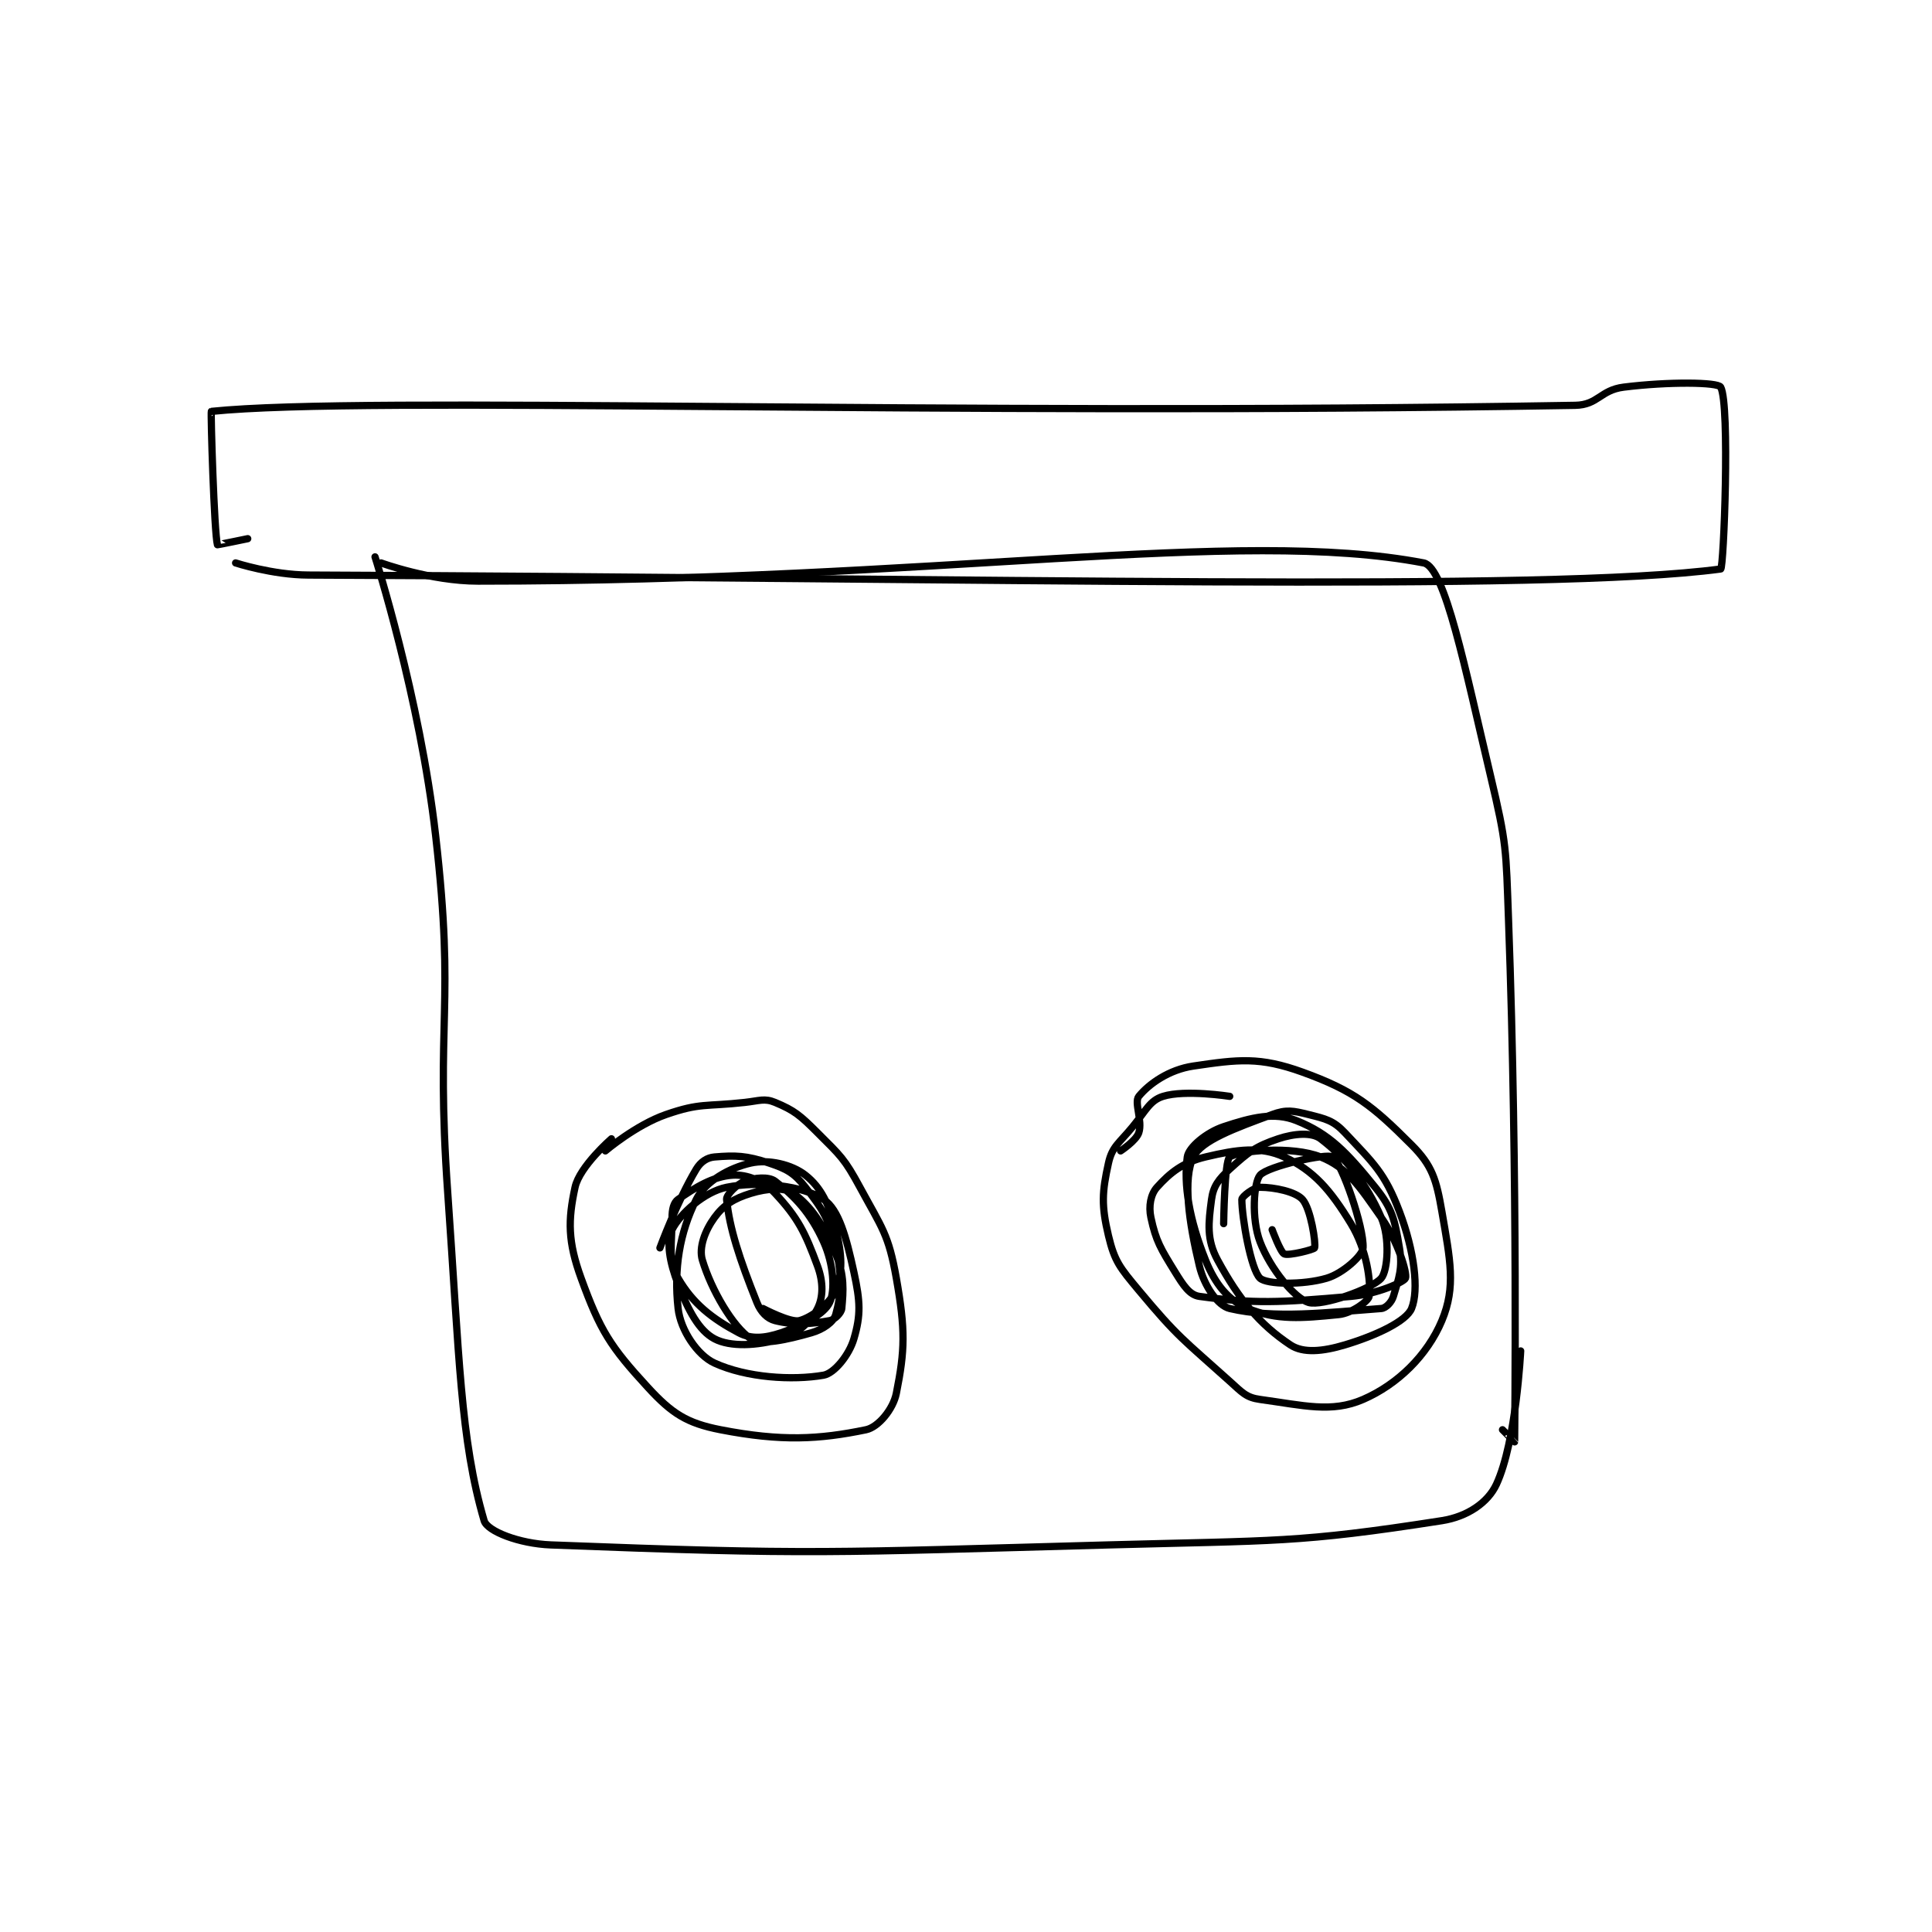 <?xml version="1.0" encoding="utf-8"?>
<!DOCTYPE svg PUBLIC "-//W3C//DTD SVG 1.1//EN" "http://www.w3.org/Graphics/SVG/1.1/DTD/svg11.dtd">
<svg viewBox="0 0 800 800" preserveAspectRatio="xMinYMin meet" xmlns="http://www.w3.org/2000/svg" version="1.1">
<g fill="none" stroke="black" stroke-linecap="round" stroke-linejoin="round" stroke-width="1.195">
<g transform="translate(87.52,160.306) scale(2.51) translate(-167.5,-125.833)">
<path id="0" d="M195.5 154.833 C195.5 154.833 203.666 157.833 211.5 157.833 C287.882 157.833 336.728 148.937 367.5 154.833 C371.006 155.505 374.344 172.318 378.5 189.833 C381.231 201.342 381.065 201.871 381.5 213.833 C383.052 256.522 382.51 298.962 382.5 299.833 C382.5 299.853 380.5 297.833 380.5 297.833 "/>
<path id="1" d="M194.5 153.833 C194.5 153.833 201.884 176.941 204.5 199.833 C207.787 228.595 204.423 229.497 206.5 258.833 C208.411 285.83 208.58 299.461 212.5 312.833 C213.008 314.566 218.261 316.63 223.5 316.833 C266.707 318.511 269.655 318.081 315.5 316.833 C342.962 316.086 346.763 316.542 370.5 312.833 C374.741 312.171 378.104 309.839 379.5 306.833 C382.771 299.788 383.5 284.833 383.5 284.833 "/>
<path id="2" d="M317.5 251.833 C317.5 251.833 320.063 250.145 320.5 248.833 C321.156 246.866 319.689 243.825 320.5 242.833 C322.172 240.79 325.44 238.435 329.5 237.833 C336.94 236.731 340.464 236.293 347.5 238.833 C356.058 241.924 359.088 244.421 365.5 250.833 C368.92 254.253 369.594 256.578 370.5 261.833 C371.875 269.808 372.839 274.257 370.5 279.833 C368.103 285.55 363.215 290.357 357.5 292.833 C352.286 295.093 347.698 293.815 340.5 292.833 C338.21 292.521 337.564 291.691 335.5 289.833 C327.86 282.958 327.005 282.639 320.5 274.833 C317.386 271.096 316.508 270.067 315.5 265.833 C314.313 260.847 314.434 258.631 315.5 253.833 C316.112 251.079 317.272 250.557 319.5 247.833 C321.685 245.163 322.322 243.514 324.5 242.833 C328.151 241.692 335.5 242.833 335.5 242.833 "/>
<path id="3" d="M232.5 251.833 C232.5 251.833 237.502 247.572 242.5 245.833 C248.164 243.863 249.045 244.55 255.5 243.833 C257.941 243.562 258.748 243.103 260.5 243.833 C263.683 245.159 264.623 245.957 267.5 248.833 C271.335 252.669 271.925 253.08 274.5 257.833 C278.173 264.615 279.222 265.593 280.5 272.833 C282.012 281.399 281.928 284.693 280.5 291.833 C279.974 294.464 277.513 297.417 275.5 297.833 C267.761 299.435 261.541 299.786 251.5 297.833 C245.91 296.746 243.473 295.152 239.5 290.833 C233.307 284.102 231.642 281.473 228.5 272.833 C226.306 266.8 226.314 263.288 227.5 257.833 C228.246 254.4 233.5 249.833 233.5 249.833 "/>
<path id="4" d="M171.5 154.833 C171.5 154.833 177.582 156.809 183.5 156.833 C298.334 157.302 387.619 159.676 416.5 155.833 C416.995 155.768 418.057 128.753 416.5 125.833 C416.057 125.003 407.883 124.91 400.5 125.833 C396.635 126.316 396.278 128.768 392.5 128.833 C286.903 130.646 193.11 127.204 167.5 129.833 C167.357 129.848 167.97 149.979 168.5 151.833 C168.51 151.869 173.5 150.833 173.5 150.833 "/>
<path id="5" d="M334.5 263.833 C334.5 263.833 334.636 253.428 335.5 252.833 C337.014 251.792 345.789 250.949 350.5 252.833 C354.896 254.592 356.823 257.581 360.5 262.833 C363.269 266.788 364.814 272.017 364.5 272.833 C364.26 273.457 359.864 275.448 355.5 275.833 C343.725 276.872 339.437 277.066 330.5 275.833 C328.873 275.609 327.848 274.023 326.5 271.833 C324.11 267.949 323.333 266.72 322.5 262.833 C322.096 260.946 322.458 258.992 323.5 257.833 C325.656 255.438 327.787 253.717 331.5 252.833 C336.752 251.583 340.587 251.04 344.5 252.833 C349.329 255.047 352.11 258.265 355.5 263.833 C358.148 268.184 358.817 273.458 358.5 275.833 C358.4 276.584 355.676 278.616 353.5 278.833 C347.382 279.445 343.308 279.8 338.5 277.833 C335.294 276.522 333.103 273.84 331.5 269.833 C328.799 263.081 327.878 257.396 328.5 252.833 C328.718 251.233 331.647 248.784 334.5 247.833 C339.09 246.304 342.857 245.376 346.5 246.833 C351.964 249.019 354.834 252.069 359.5 257.833 C362.37 261.379 362.74 263.271 363.5 267.833 C364.058 271.184 363.414 272.786 362.5 275.833 C362.214 276.788 361.278 277.776 360.5 277.833 C351.443 278.504 342.91 279.562 335.5 277.833 C333.534 277.375 331.291 274.131 330.5 270.833 C328.739 263.497 327.766 256.445 329.5 252.833 C330.81 250.104 336.437 248.067 342.5 245.833 C344.835 244.973 345.967 245.2 348.5 245.833 C351.35 246.546 352.605 246.812 354.5 248.833 C359.21 253.857 361.079 255.45 363.5 261.833 C365.972 268.351 366.741 274.799 365.5 277.833 C364.641 279.932 359.676 282.28 354.5 283.833 C350.86 284.925 347.622 285.248 345.5 283.833 C340.469 280.479 337.056 276.398 333.5 269.833 C331.672 266.458 331.975 263.769 332.5 259.833 C332.787 257.68 333.654 256.512 335.5 254.833 C338.57 252.043 339.786 251.071 343.5 249.833 C346.189 248.937 349.069 248.739 350.5 249.833 C354.576 252.95 357.952 256.973 360.5 262.833 C361.969 266.212 361.57 271.585 360.5 272.833 C358.971 274.617 350.743 277.506 348.5 276.833 C346.216 276.148 342.221 271.35 340.5 266.833 C339.049 263.025 339.451 257.057 340.5 255.833 C341.767 254.355 351.544 252.159 352.5 252.833 C354.008 253.898 357.671 264.41 357.5 267.833 C357.438 269.064 354.187 272.043 351.5 272.833 C347.543 273.997 341.608 273.862 340.5 272.833 C338.982 271.424 337.5 262.81 337.5 259.833 C337.5 259.375 339.482 257.833 340.5 257.833 C342.875 257.833 346.34 258.544 347.5 259.833 C348.87 261.356 349.75 267.085 349.5 267.833 C349.409 268.106 345.27 269.163 344.5 268.833 C343.874 268.565 342.5 264.833 342.5 264.833 "/>
<path id="6" d="M241.5 267.833 C241.5 267.833 244.359 260.068 247.5 254.833 C248.219 253.635 249.274 252.935 250.5 252.833 C253.951 252.546 255.756 252.585 259.5 253.833 C262.441 254.814 263.653 255.483 265.5 257.833 C268.452 261.591 269.369 263.082 270.5 267.833 C271.612 272.503 271.43 275.579 270.5 278.833 C270.15 280.059 268.433 281.281 266.5 281.833 C262.406 283.003 258.167 283.945 256.5 282.833 C253.523 280.849 249.986 274.788 248.5 269.833 C247.882 267.774 248.939 264.979 250.5 262.833 C252.044 260.711 253.729 259.686 256.5 258.833 C259.183 258.008 262.066 257.809 263.5 258.833 C266.398 260.904 268.459 263.987 270.5 268.833 C271.985 272.36 271.765 274.918 271.5 277.833 C271.435 278.547 270.334 279.682 269.5 279.833 C266.326 280.41 263.586 280.605 260.5 279.833 C259.214 279.512 258.138 278.429 257.5 276.833 C254.612 269.613 252.974 264.57 252.5 259.833 C252.427 259.103 254.183 257.327 255.5 256.833 C257.097 256.235 259.464 256.036 260.5 256.833 C263.753 259.336 266.348 262.051 268.5 266.833 C270.153 270.508 270.451 274.796 269.5 276.833 C268.629 278.7 265.214 280.595 261.5 281.833 C258.811 282.73 256.577 282.933 254.5 281.833 C250.119 279.514 246.926 277.023 244.5 272.833 C242.765 269.836 243.5 267.406 243.5 262.833 C243.5 261.462 243.771 260.344 244.5 259.833 C247.275 257.891 250.25 256.036 253.5 255.833 C255.894 255.684 258.567 256.762 260.5 258.833 C264.258 262.86 265.447 265.26 267.5 270.833 C268.486 273.51 268.442 275.95 267.5 277.833 C266.424 279.986 264.187 282.043 261.5 282.833 C257.543 283.997 253.096 284.208 250.5 282.833 C247.96 281.488 246.206 278.221 244.5 273.833 C243.087 270.199 242.514 266.805 243.5 264.833 C244.834 262.166 248.857 258.562 252.5 257.833 C257.964 256.74 265.142 257.595 268.5 259.833 C271.018 261.512 272.244 266.057 273.5 271.833 C274.556 276.689 274.664 278.877 273.5 282.833 C272.71 285.521 270.265 288.526 268.5 288.833 C263.345 289.73 255.776 289.252 250.5 286.833 C247.676 285.539 244.897 281.404 244.5 277.833 C243.775 271.308 244.735 265.363 247.5 259.833 C248.989 256.856 252.976 254.616 256.5 253.833 C259.417 253.185 263.238 254.056 265.5 255.833 C268.082 257.862 269.385 260.598 270.5 264.833 C271.581 268.94 271.66 271.934 270.5 274.833 C269.642 276.978 266.487 279.337 264.5 279.833 C262.993 280.21 258.5 277.833 258.5 277.833 "/>
</g>
</g>
</svg>
